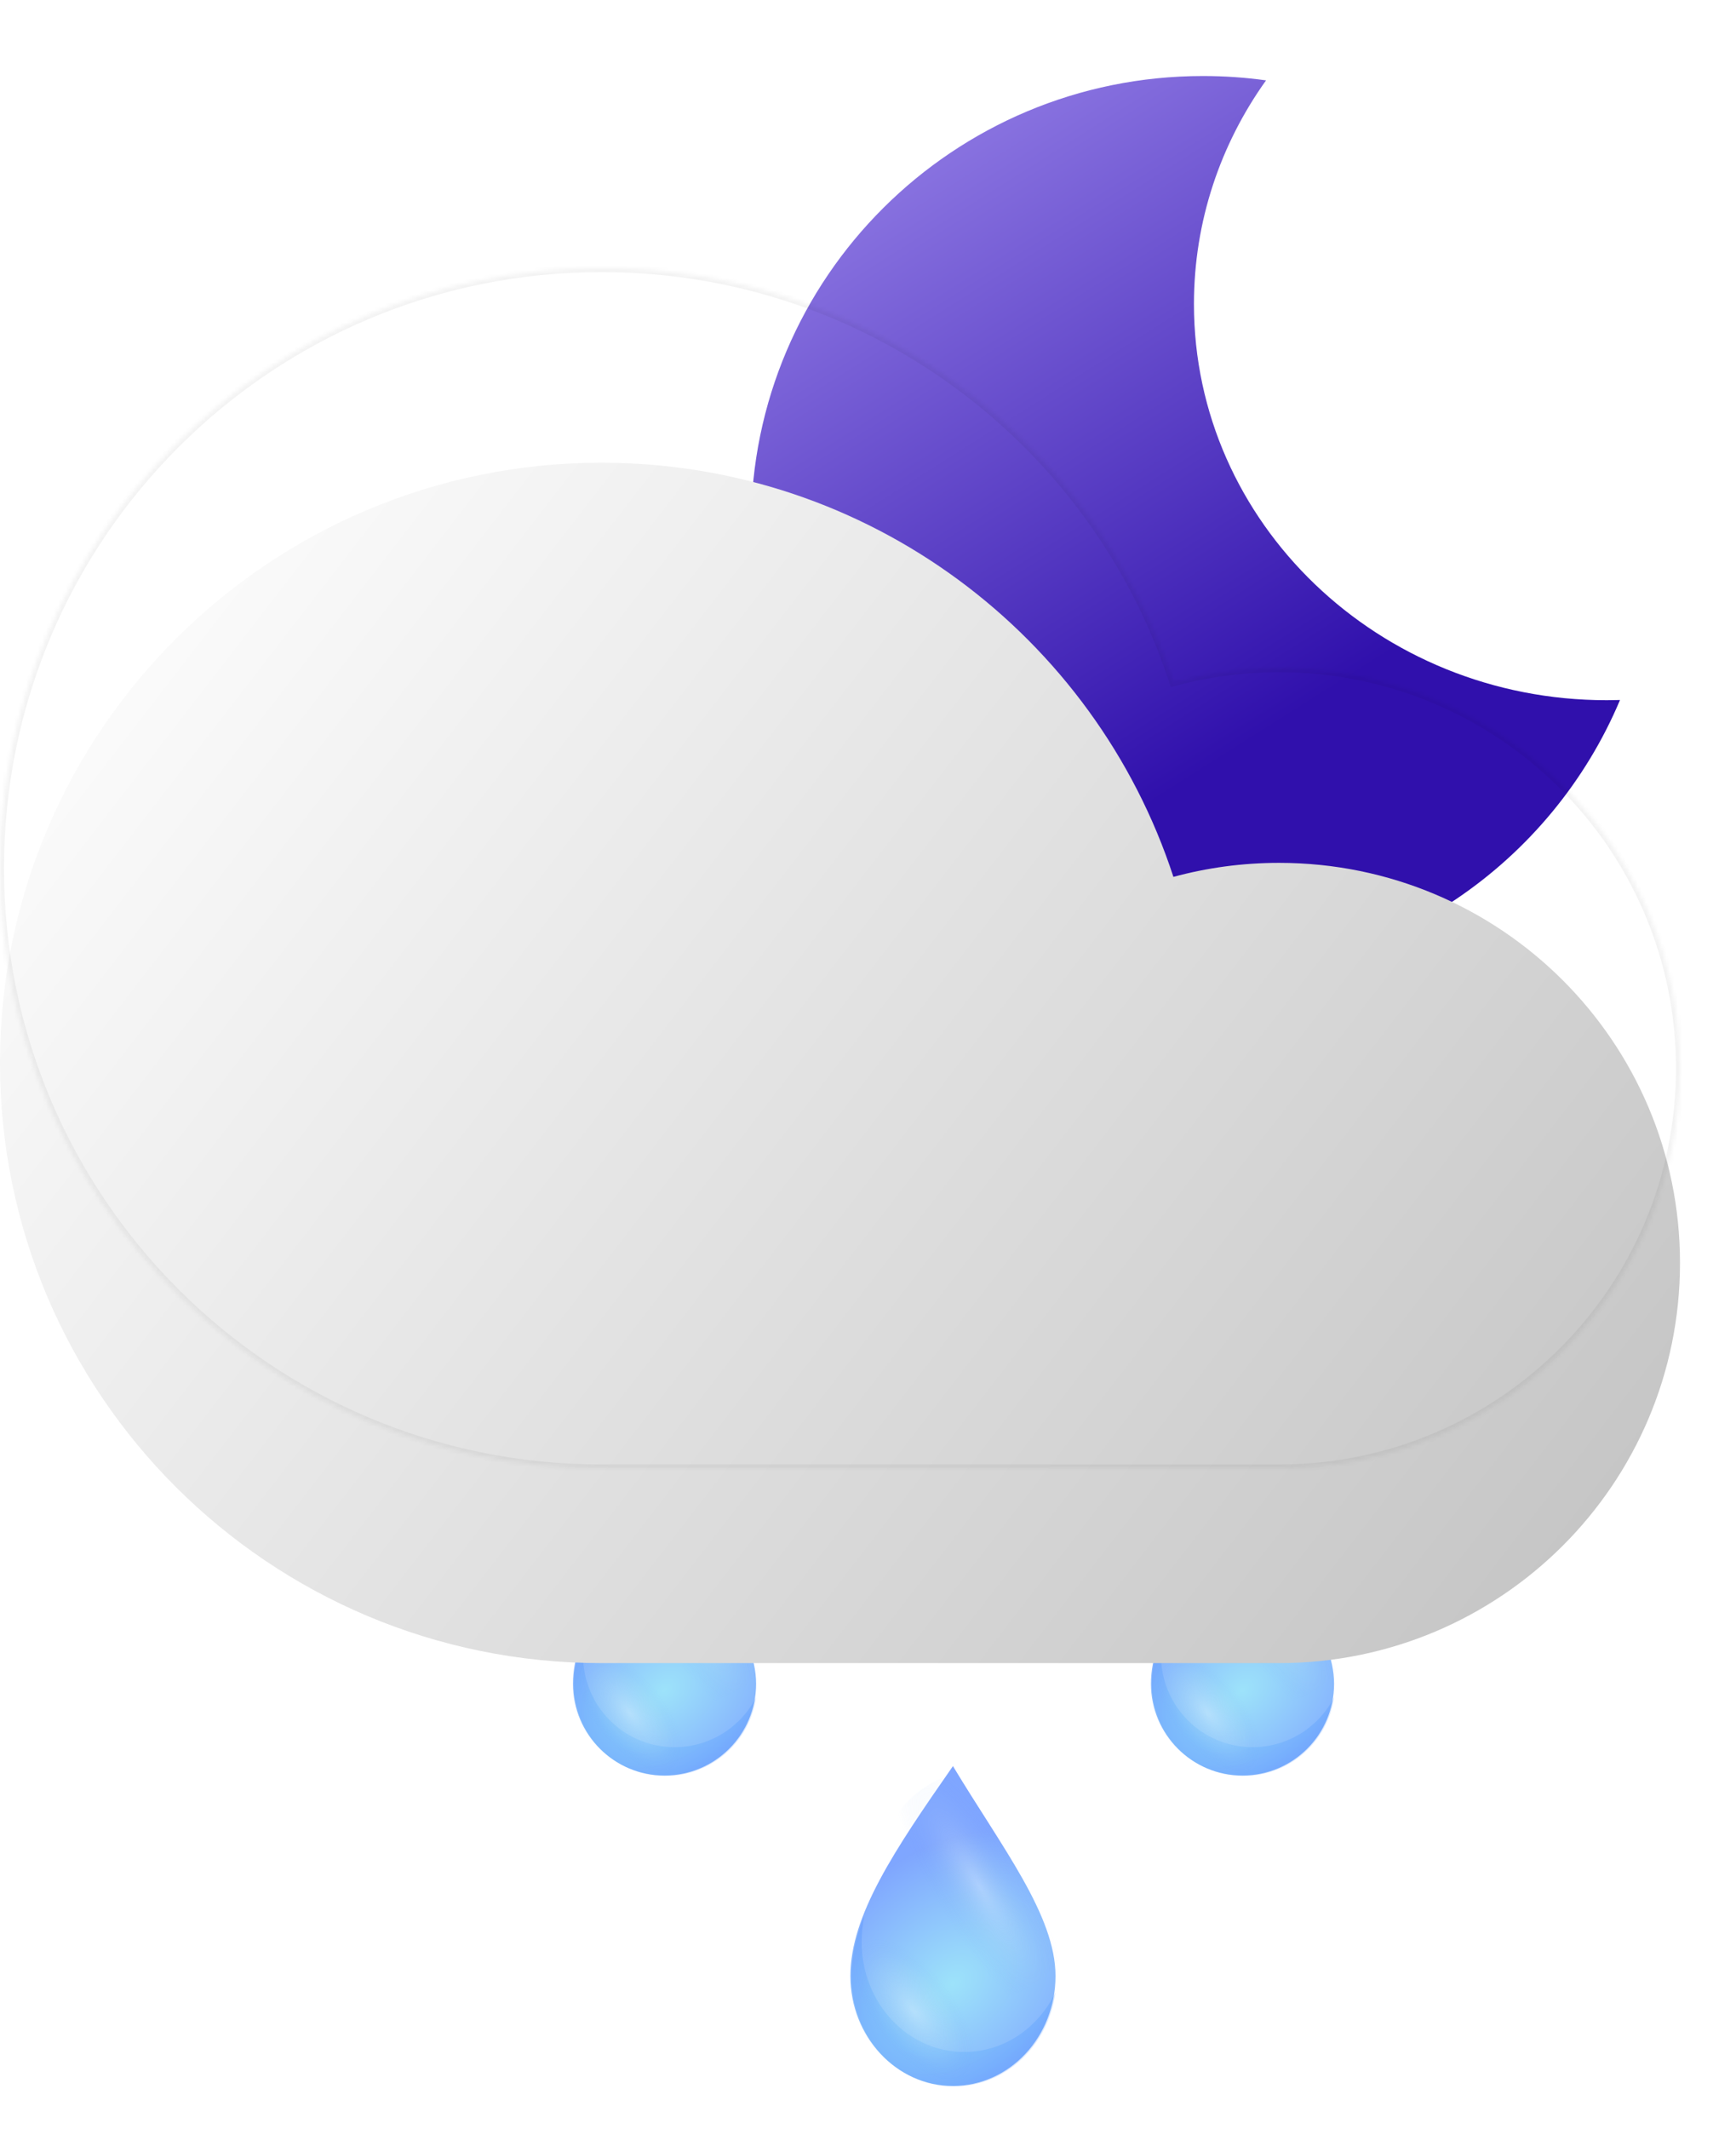 <svg xmlns="http://www.w3.org/2000/svg" width="434" height="532" fill="none" viewBox="0 0 434 532"><g style="mix-blend-mode:color-burn" filter="url(#filter0_f_30_560)" opacity=".5"><path fill="url(#paint0_radial_30_560)" fill-opacity=".3" fill-rule="evenodd" d="M263.874 497.912C259.621 506.773 251 512.835 241.057 512.835C226.897 512.835 215.418 500.541 215.418 485.375C215.418 483.2 215.645 481.002 216.076 478.769C214.012 484.048 212.854 489.085 212.854 494.001C212.854 509.167 224.333 521.461 238.493 521.461C251.414 521.461 262.102 511.225 263.874 497.912Z" clip-rule="evenodd"/></g><path fill="url(#paint1_radial_30_560)" d="M263.876 493.865C263.876 509.031 252.397 521.325 238.237 521.325C224.077 521.325 212.597 509.031 212.597 493.865C212.597 478.699 223.622 462.38 238.237 441.389C250.544 461.804 263.876 478.699 263.876 493.865Z" opacity=".5"/><g style="mix-blend-mode:screen" opacity=".3"><ellipse cx="244.775" cy="471.293" fill="url(#paint2_radial_30_560)" rx="26.28" ry="28.754"/></g><g style="mix-blend-mode:screen" opacity=".3"><ellipse cx="229.904" cy="502.635" fill="url(#paint3_radial_30_560)" rx="26.28" ry="28.754"/></g><g style="mix-blend-mode:color-burn" filter="url(#filter1_f_30_560)" opacity=".5"><path fill="url(#paint4_radial_30_560)" fill-opacity=".3" fill-rule="evenodd" d="M189.025 424.194C185.227 431.593 177.53 436.654 168.652 436.654C156.009 436.654 145.76 426.389 145.76 413.726C145.76 411.91 145.962 410.075 146.347 408.211C144.505 412.618 143.471 416.824 143.471 420.929C143.471 433.591 153.72 443.856 166.363 443.856C177.899 443.856 187.442 435.31 189.025 424.194Z" clip-rule="evenodd"/></g><path fill="url(#paint5_radial_30_560)" d="M189.026 420.815C189.026 433.478 178.777 443.743 166.134 443.743C153.491 443.743 143.242 433.478 143.242 420.815C143.242 408.152 153.085 394.526 166.134 377C177.122 394.046 189.026 408.152 189.026 420.815Z" opacity=".5"/><g style="mix-blend-mode:screen" opacity=".3"><ellipse cx="171.971" cy="401.969" fill="url(#paint6_radial_30_560)" rx="23.465" ry="24.008"/></g><g style="mix-blend-mode:screen" opacity=".3"><ellipse cx="158.694" cy="428.138" fill="url(#paint7_radial_30_560)" rx="23.465" ry="24.008"/></g><g style="mix-blend-mode:color-burn" filter="url(#filter2_f_30_560)" opacity=".5"><path fill="url(#paint8_radial_30_560)" fill-opacity=".3" fill-rule="evenodd" d="M333.52 424.194C329.723 431.592 322.025 436.654 313.148 436.654C300.505 436.654 290.255 426.389 290.255 413.726C290.255 411.91 290.458 410.074 290.843 408.21C289 412.618 287.966 416.824 287.966 420.928C287.966 433.591 298.215 443.856 310.858 443.856C322.394 443.856 331.938 435.31 333.52 424.194Z" clip-rule="evenodd"/></g><path fill="url(#paint9_radial_30_560)" d="M333.521 420.815C333.521 433.478 323.272 443.743 310.629 443.743C297.986 443.743 287.737 433.478 287.737 420.815C287.737 408.152 297.581 394.526 310.629 377C321.618 394.046 333.521 408.152 333.521 420.815Z" opacity=".5"/><g style="mix-blend-mode:screen" opacity=".3"><ellipse cx="316.467" cy="401.969" fill="url(#paint10_radial_30_560)" rx="23.465" ry="24.008"/></g><g style="mix-blend-mode:screen" opacity=".3"><ellipse cx="303.189" cy="428.138" fill="url(#paint11_radial_30_560)" rx="23.465" ry="24.008"/></g><g filter="url(#filter3_di_30_560)"><path fill="url(#paint12_linear_30_560)" fill-rule="evenodd" d="M341.51 1.086C336.359 0.37 331.096 0 325.747 0C263.345 0 212.759 50.368 212.759 112.5C212.759 174.632 263.345 225 325.747 225C372.68 225 412.929 196.509 430 155.95C428.899 155.983 427.793 156 426.683 156C369.69 156 323.487 111.676 323.487 57C323.487 36.253 330.14 16.996 341.51 1.086Z" clip-rule="evenodd"/></g><mask id="path-14-inside-1_30_560" fill="#fff"><path fill-rule="evenodd" d="M319.761 367L150.358 367C67.318 367 0 299.843 0 217C0 134.157 67.318 67 150.358 67C217.131 67 273.738 110.423 293.354 170.507C301.767 168.22 310.622 167 319.761 167C375.122 167 420 211.772 420 267C420 322.228 375.122 367 319.761 367Z" clip-rule="evenodd"/></mask><g filter="url(#filter4_i_30_560)"><path fill="url(#paint13_linear_30_560)" fill-rule="evenodd" d="M319.761 367L150.358 367C67.318 367 0 299.843 0 217C0 134.157 67.318 67 150.358 67C217.131 67 273.738 110.423 293.354 170.507C301.767 168.22 310.622 167 319.761 167C375.122 167 420 211.772 420 267C420 322.228 375.122 367 319.761 367Z" clip-rule="evenodd"/></g><path fill="#000" fill-opacity=".05" d="M150.358 367V366V367ZM319.761 367V368V367ZM293.354 170.507L292.403 170.817L292.698 171.721L293.616 171.472L293.354 170.507ZM150.358 368L319.761 368V366L150.358 366V368ZM-1 217C-1 300.397 66.767 368 150.358 368V366C67.868 366 1 299.288 1 217H-1ZM150.358 66C66.767 66 -1 133.603 -1 217H1C1 134.712 67.868 68 150.358 68V66ZM294.304 170.196C274.558 109.712 217.575 66 150.358 66V68C216.687 68 272.918 111.133 292.403 170.817L294.304 170.196ZM293.616 171.472C301.945 169.208 310.711 168 319.761 168V166C310.532 166 301.59 167.232 293.091 169.542L293.616 171.472ZM319.761 168C374.572 168 419 212.326 419 267H421C421 211.217 375.672 166 319.761 166V168ZM419 267C419 321.674 374.572 366 319.761 366V368C375.672 368 421 322.783 421 267H419Z" mask="url(#path-14-inside-1_30_560)"/><defs><filter id="filter0_f_30_560" width="67.02" height="58.692" x="204.854" y="470.769" color-interpolation-filters="sRGB" filterUnits="userSpaceOnUse"><feFlood flood-opacity="0" result="BackgroundImageFix"/><feBlend in="SourceGraphic" in2="BackgroundImageFix" mode="normal" result="shape"/><feGaussianBlur result="effect1_foregroundBlur_30_560" stdDeviation="4"/></filter><filter id="filter1_f_30_560" width="61.554" height="51.646" x="135.471" y="400.211" color-interpolation-filters="sRGB" filterUnits="userSpaceOnUse"><feFlood flood-opacity="0" result="BackgroundImageFix"/><feBlend in="SourceGraphic" in2="BackgroundImageFix" mode="normal" result="shape"/><feGaussianBlur result="effect1_foregroundBlur_30_560" stdDeviation="4"/></filter><filter id="filter2_f_30_560" width="61.554" height="51.646" x="279.966" y="400.21" color-interpolation-filters="sRGB" filterUnits="userSpaceOnUse"><feFlood flood-opacity="0" result="BackgroundImageFix"/><feBlend in="SourceGraphic" in2="BackgroundImageFix" mode="normal" result="shape"/><feGaussianBlur result="effect1_foregroundBlur_30_560" stdDeviation="4"/></filter><filter id="filter3_di_30_560" width="246.241" height="240" x="187.759" y="0" color-interpolation-filters="sRGB" filterUnits="userSpaceOnUse"><feFlood flood-opacity="0" result="BackgroundImageFix"/><feColorMatrix in="SourceAlpha" result="hardAlpha" type="matrix" values="0 0 0 0 0 0 0 0 0 0 0 0 0 0 0 0 0 0 127 0"/><feOffset dy="4"/><feGaussianBlur stdDeviation="2"/><feComposite in2="hardAlpha" operator="out"/><feColorMatrix type="matrix" values="0 0 0 0 0 0 0 0 0 0 0 0 0 0 0 0 0 0 0.25 0"/><feBlend in2="BackgroundImageFix" mode="normal" result="effect1_dropShadow_30_560"/><feBlend in="SourceGraphic" in2="effect1_dropShadow_30_560" mode="normal" result="shape"/><feColorMatrix in="SourceAlpha" result="hardAlpha" type="matrix" values="0 0 0 0 0 0 0 0 0 0 0 0 0 0 0 0 0 0 127 0"/><feOffset dx="-25" dy="15"/><feGaussianBlur stdDeviation="12.5"/><feComposite in2="hardAlpha" k2="-1" k3="1" operator="arithmetic"/><feColorMatrix type="matrix" values="0 0 0 0 0.608 0 0 0 0 0.529 0 0 0 0 0.922 0 0 0 1 0"/><feBlend in2="shape" mode="normal" result="effect2_innerShadow_30_560"/></filter><filter id="filter4_i_30_560" width="420" height="348.647" x="0" y="67" color-interpolation-filters="sRGB" filterUnits="userSpaceOnUse"><feFlood flood-opacity="0" result="BackgroundImageFix"/><feBlend in="SourceGraphic" in2="BackgroundImageFix" mode="normal" result="shape"/><feColorMatrix in="SourceAlpha" result="hardAlpha" type="matrix" values="0 0 0 0 0 0 0 0 0 0 0 0 0 0 0 0 0 0 127 0"/><feOffset dy="48.647"/><feGaussianBlur stdDeviation="30"/><feComposite in2="hardAlpha" k2="-1" k3="1" operator="arithmetic"/><feColorMatrix type="matrix" values="0 0 0 0 1 0 0 0 0 1 0 0 0 0 1 0 0 0 1 0"/><feBlend in2="shape" mode="normal" result="effect1_innerShadow_30_560"/></filter><radialGradient id="paint0_radial_30_560" cx="0" cy="0" r="1" gradientTransform="translate(238.493 495.87) rotate(-40.912) scale(44.784 32.957)" gradientUnits="userSpaceOnUse"><stop stop-color="#3CC7F5"/><stop offset="0" stop-color="#3CC7F5"/><stop offset="1" stop-color="#004DFF"/></radialGradient><radialGradient id="paint1_radial_30_560" cx="0" cy="0" r="1" gradientTransform="translate(238.237 495.734) rotate(-40.912) scale(44.784 32.957)" gradientUnits="userSpaceOnUse"><stop stop-color="#3CC7F5"/><stop offset="0" stop-color="#3CC7F5"/><stop offset="1" stop-color="#004DFF"/></radialGradient><radialGradient id="paint2_radial_30_560" cx="0" cy="0" r="1" gradientTransform="translate(244.775 471.293) rotate(58.973) scale(39.259 10.931)" gradientUnits="userSpaceOnUse"><stop stop-color="#fff"/><stop offset=".555" stop-color="#BDDBF1" stop-opacity=".25"/><stop offset="1" stop-color="#5686F5" stop-opacity="0"/></radialGradient><radialGradient id="paint3_radial_30_560" cx="0" cy="0" r="1" gradientTransform="translate(228.494 502.635) rotate(52.923) scale(21.264 10.081)" gradientUnits="userSpaceOnUse"><stop stop-color="#fff"/><stop offset=".674" stop-color="#BDDBF1" stop-opacity=".25"/><stop offset="1" stop-color="#5686F5" stop-opacity="0"/></radialGradient><radialGradient id="paint4_radial_30_560" cx="0" cy="0" r="1" gradientTransform="translate(166.363 422.489) rotate(-39.021) scale(38.895 28.29)" gradientUnits="userSpaceOnUse"><stop stop-color="#3CC7F5"/><stop offset="0" stop-color="#3CC7F5"/><stop offset="1" stop-color="#004DFF"/></radialGradient><radialGradient id="paint5_radial_30_560" cx="0" cy="0" r="1" gradientTransform="translate(166.134 422.376) rotate(-39.021) scale(38.895 28.29)" gradientUnits="userSpaceOnUse"><stop stop-color="#3CC7F5"/><stop offset="0" stop-color="#3CC7F5"/><stop offset="1" stop-color="#004DFF"/></radialGradient><radialGradient id="paint6_radial_30_560" cx="0" cy="0" r="1" gradientTransform="translate(171.971 401.969) rotate(57.25) scale(33.399 9.579)" gradientUnits="userSpaceOnUse"><stop stop-color="#fff"/><stop offset=".555" stop-color="#BDDBF1" stop-opacity=".25"/><stop offset="1" stop-color="#5686F5" stop-opacity="0"/></radialGradient><radialGradient id="paint7_radial_30_560" cx="0" cy="0" r="1" gradientTransform="translate(157.435 428.138) rotate(51.06) scale(18.211 8.775)" gradientUnits="userSpaceOnUse"><stop stop-color="#fff"/><stop offset=".674" stop-color="#BDDBF1" stop-opacity=".25"/><stop offset="1" stop-color="#5686F5" stop-opacity="0"/></radialGradient><radialGradient id="paint8_radial_30_560" cx="0" cy="0" r="1" gradientTransform="translate(310.858 422.489) rotate(-39.022) scale(38.895 28.29)" gradientUnits="userSpaceOnUse"><stop stop-color="#3CC7F5"/><stop offset="0" stop-color="#3CC7F5"/><stop offset="1" stop-color="#004DFF"/></radialGradient><radialGradient id="paint9_radial_30_560" cx="0" cy="0" r="1" gradientTransform="translate(310.629 422.376) rotate(-39.021) scale(38.895 28.29)" gradientUnits="userSpaceOnUse"><stop stop-color="#3CC7F5"/><stop offset="0" stop-color="#3CC7F5"/><stop offset="1" stop-color="#004DFF"/></radialGradient><radialGradient id="paint10_radial_30_560" cx="0" cy="0" r="1" gradientTransform="translate(316.467 401.969) rotate(57.25) scale(33.399 9.579)" gradientUnits="userSpaceOnUse"><stop stop-color="#fff"/><stop offset=".555" stop-color="#BDDBF1" stop-opacity=".25"/><stop offset="1" stop-color="#5686F5" stop-opacity="0"/></radialGradient><radialGradient id="paint11_radial_30_560" cx="0" cy="0" r="1" gradientTransform="translate(301.93 428.138) rotate(51.06) scale(18.211 8.775)" gradientUnits="userSpaceOnUse"><stop stop-color="#fff"/><stop offset=".674" stop-color="#BDDBF1" stop-opacity=".25"/><stop offset="1" stop-color="#5686F5" stop-opacity="0"/></radialGradient><linearGradient id="paint12_linear_30_560" x1="225.564" x2="388.013" y1="0" y2="257.137" gradientUnits="userSpaceOnUse"><stop stop-color="#9B87EB"/><stop offset=".659" stop-color="#3010AC"/></linearGradient><linearGradient id="paint13_linear_30_560" x1="29.423" x2="419.459" y1="67" y2="367.861" gradientUnits="userSpaceOnUse"><stop stop-color="#fff"/><stop offset="1" stop-color="#C1C1C1"/></linearGradient></defs></svg>